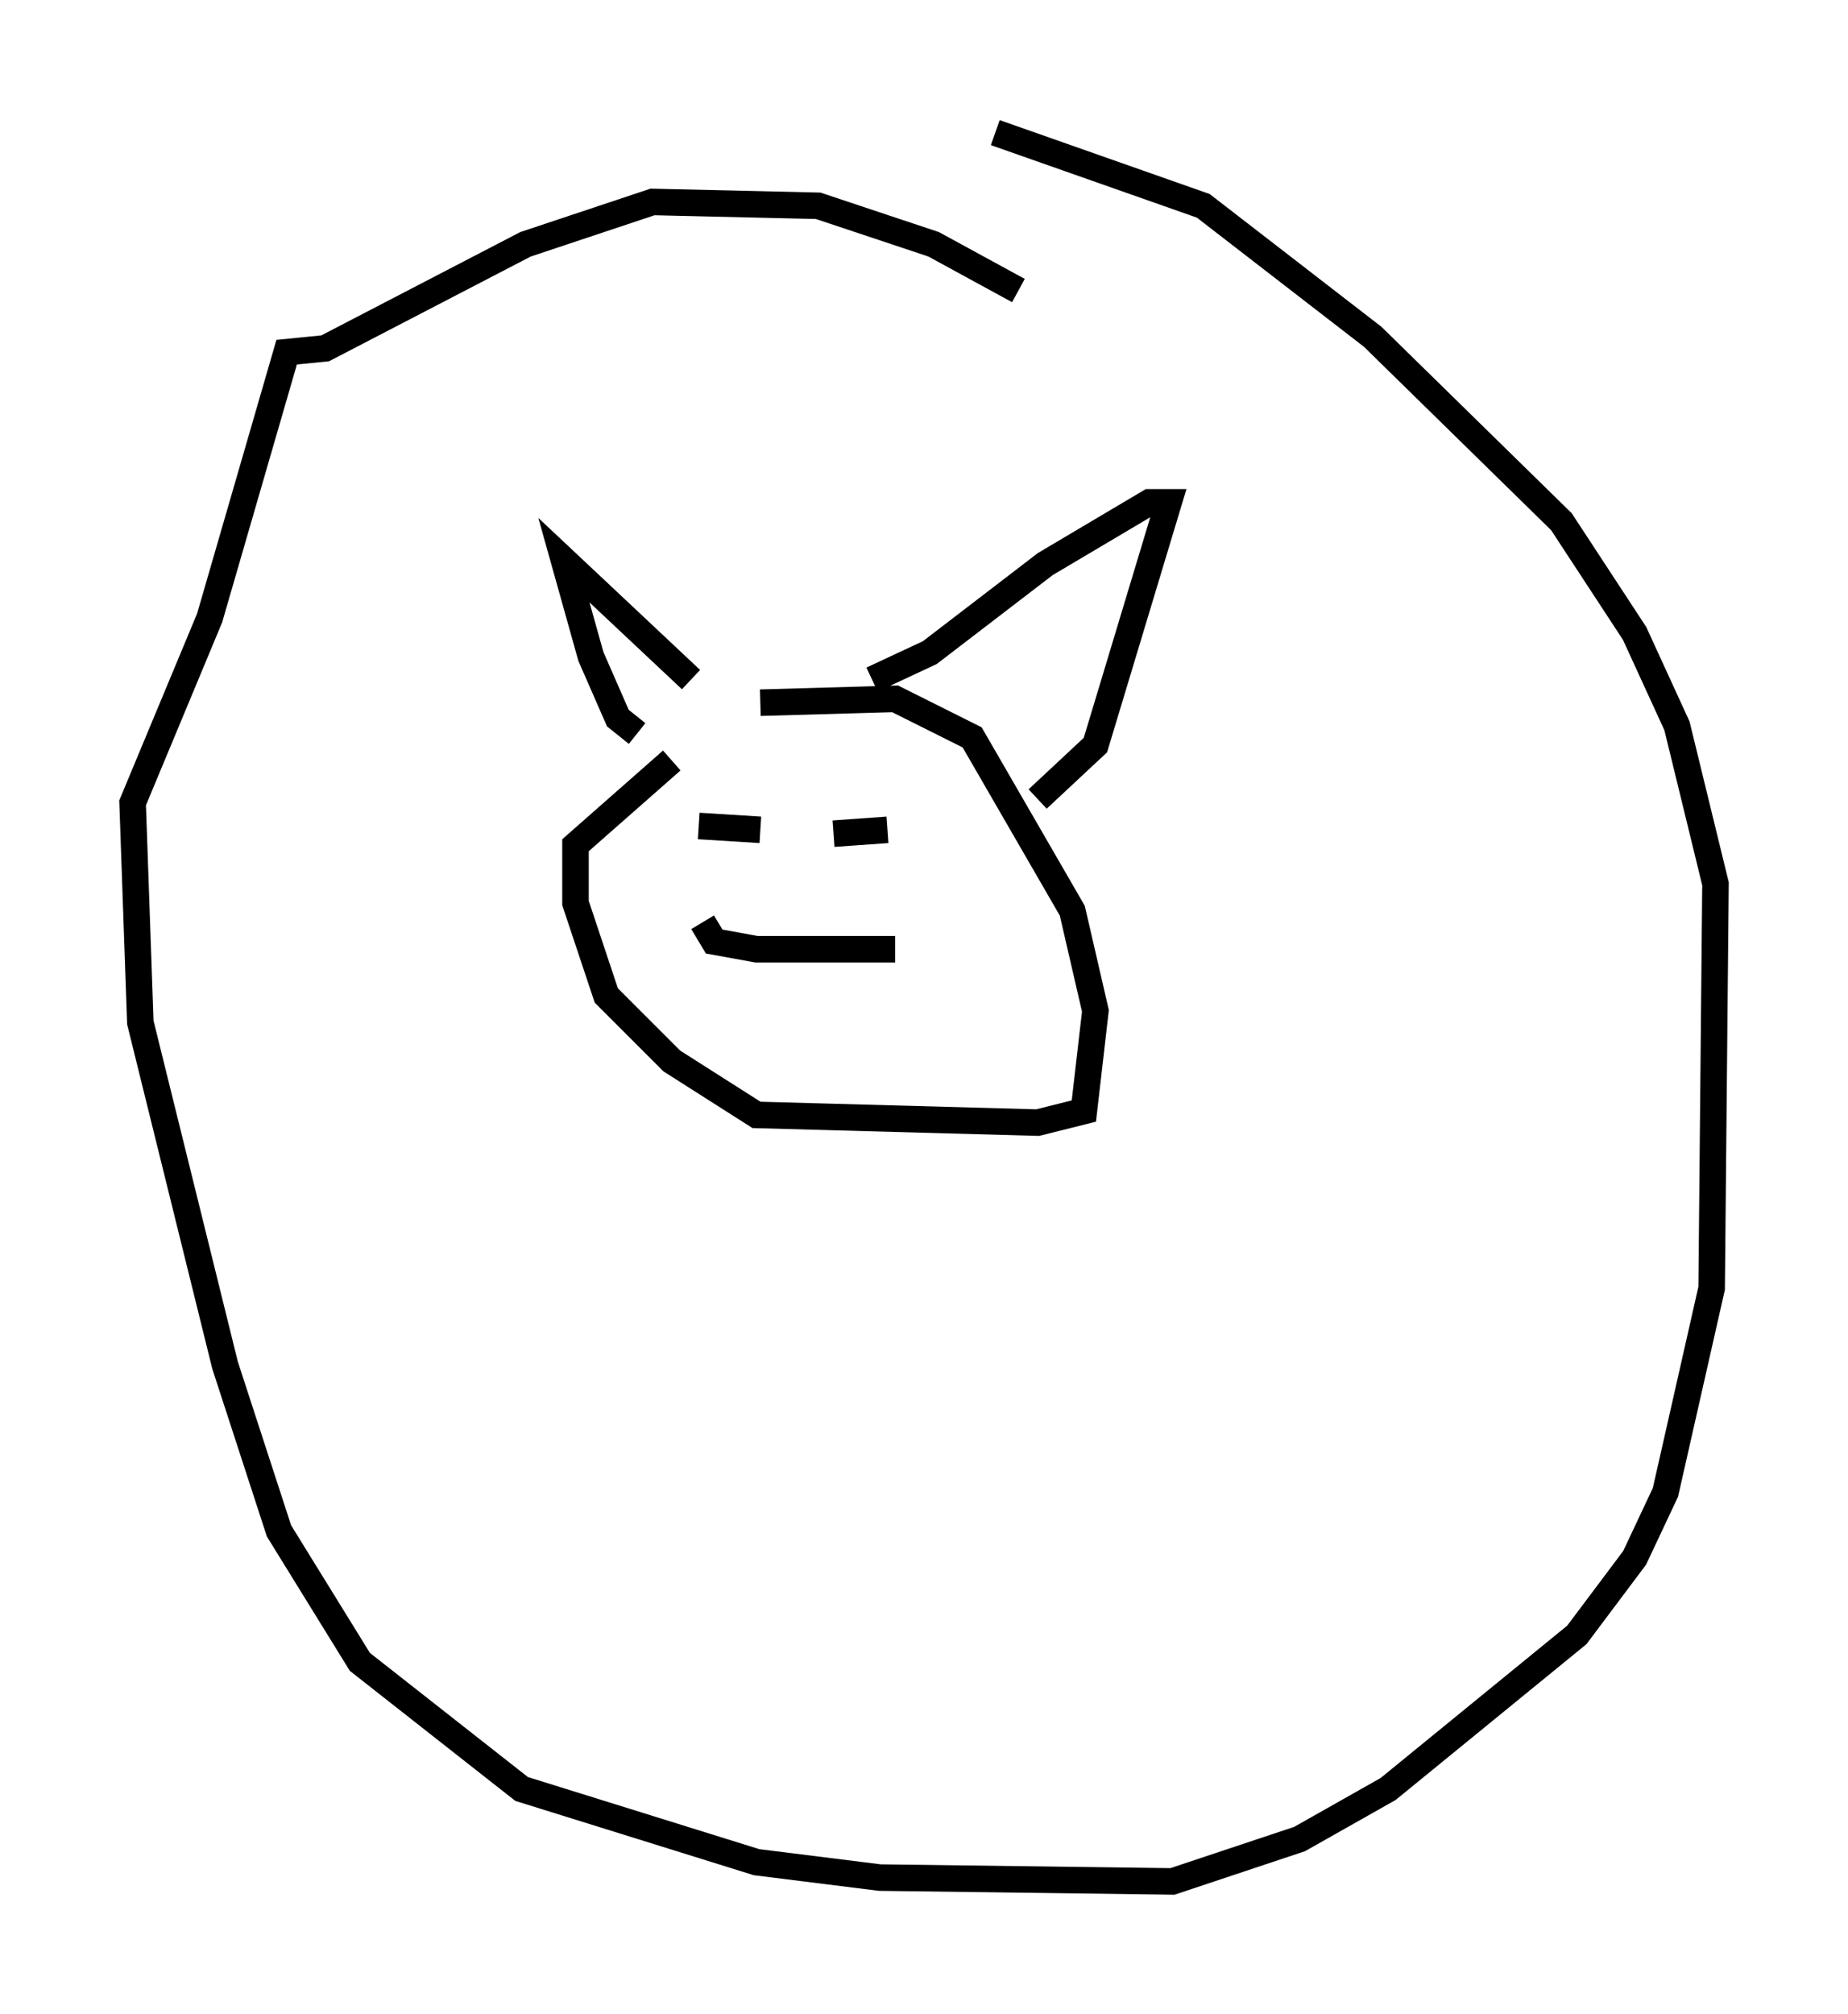 <?xml version="1.0" encoding="utf-8" ?>
<svg baseProfile="full" height="75.944" version="1.1" width="69.698" xmlns="http://www.w3.org/2000/svg" xmlns:ev="http://www.w3.org/2001/xml-events" xmlns:xlink="http://www.w3.org/1999/xlink"><defs /><rect fill="white" height="75.944" width="69.698" x="0" y="0" /><path d="M26.207, 27.369 m2.469, -0.872 l5.084, -0.145 2.905, 1.453 l3.777, 6.536 0.872, 3.777 l-0.436, 3.777 -1.743, 0.436 l-10.603, -0.291 -3.196, -2.034 l-2.469, -2.469 -1.162, -3.486 l0.0, -2.179 3.631, -3.196 m-1.307, -1.017 l-0.726, -0.581 -1.017, -2.324 l-1.017, -3.631 4.793, 4.503 m6.827, 0.0 l2.179, -1.017 4.358, -3.341 l3.922, -2.324 0.726, 0.0 l-2.76, 9.151 -2.179, 2.034 m-12.782, 1.017 l2.324, 0.145 m2.76, 0.145 l2.034, -0.145 m-6.972, 3.486 l0.436, 0.726 1.598, 0.291 l5.229, 0.0 m4.648, -24.838 l-3.196, -1.743 -4.358, -1.453 l-6.246, -0.145 -4.793, 1.598 l-7.553, 3.922 -1.453, 0.145 l-2.905, 10.022 -2.905, 6.972 l0.291, 8.279 3.196, 12.927 l2.034, 6.246 3.05, 4.939 l6.101, 4.793 8.86, 2.76 l4.648, 0.581 11.039, 0.145 l4.793, -1.598 3.341, -1.888 l7.117, -5.81 2.179, -2.905 l1.162, -2.469 1.743, -7.698 l0.145, -15.251 -1.453, -5.955 l-1.598, -3.486 -2.76, -4.212 l-7.117, -6.972 -6.391, -4.939 l-7.844, -2.76 " fill="none" stroke="black" stroke-width="1" /></svg>